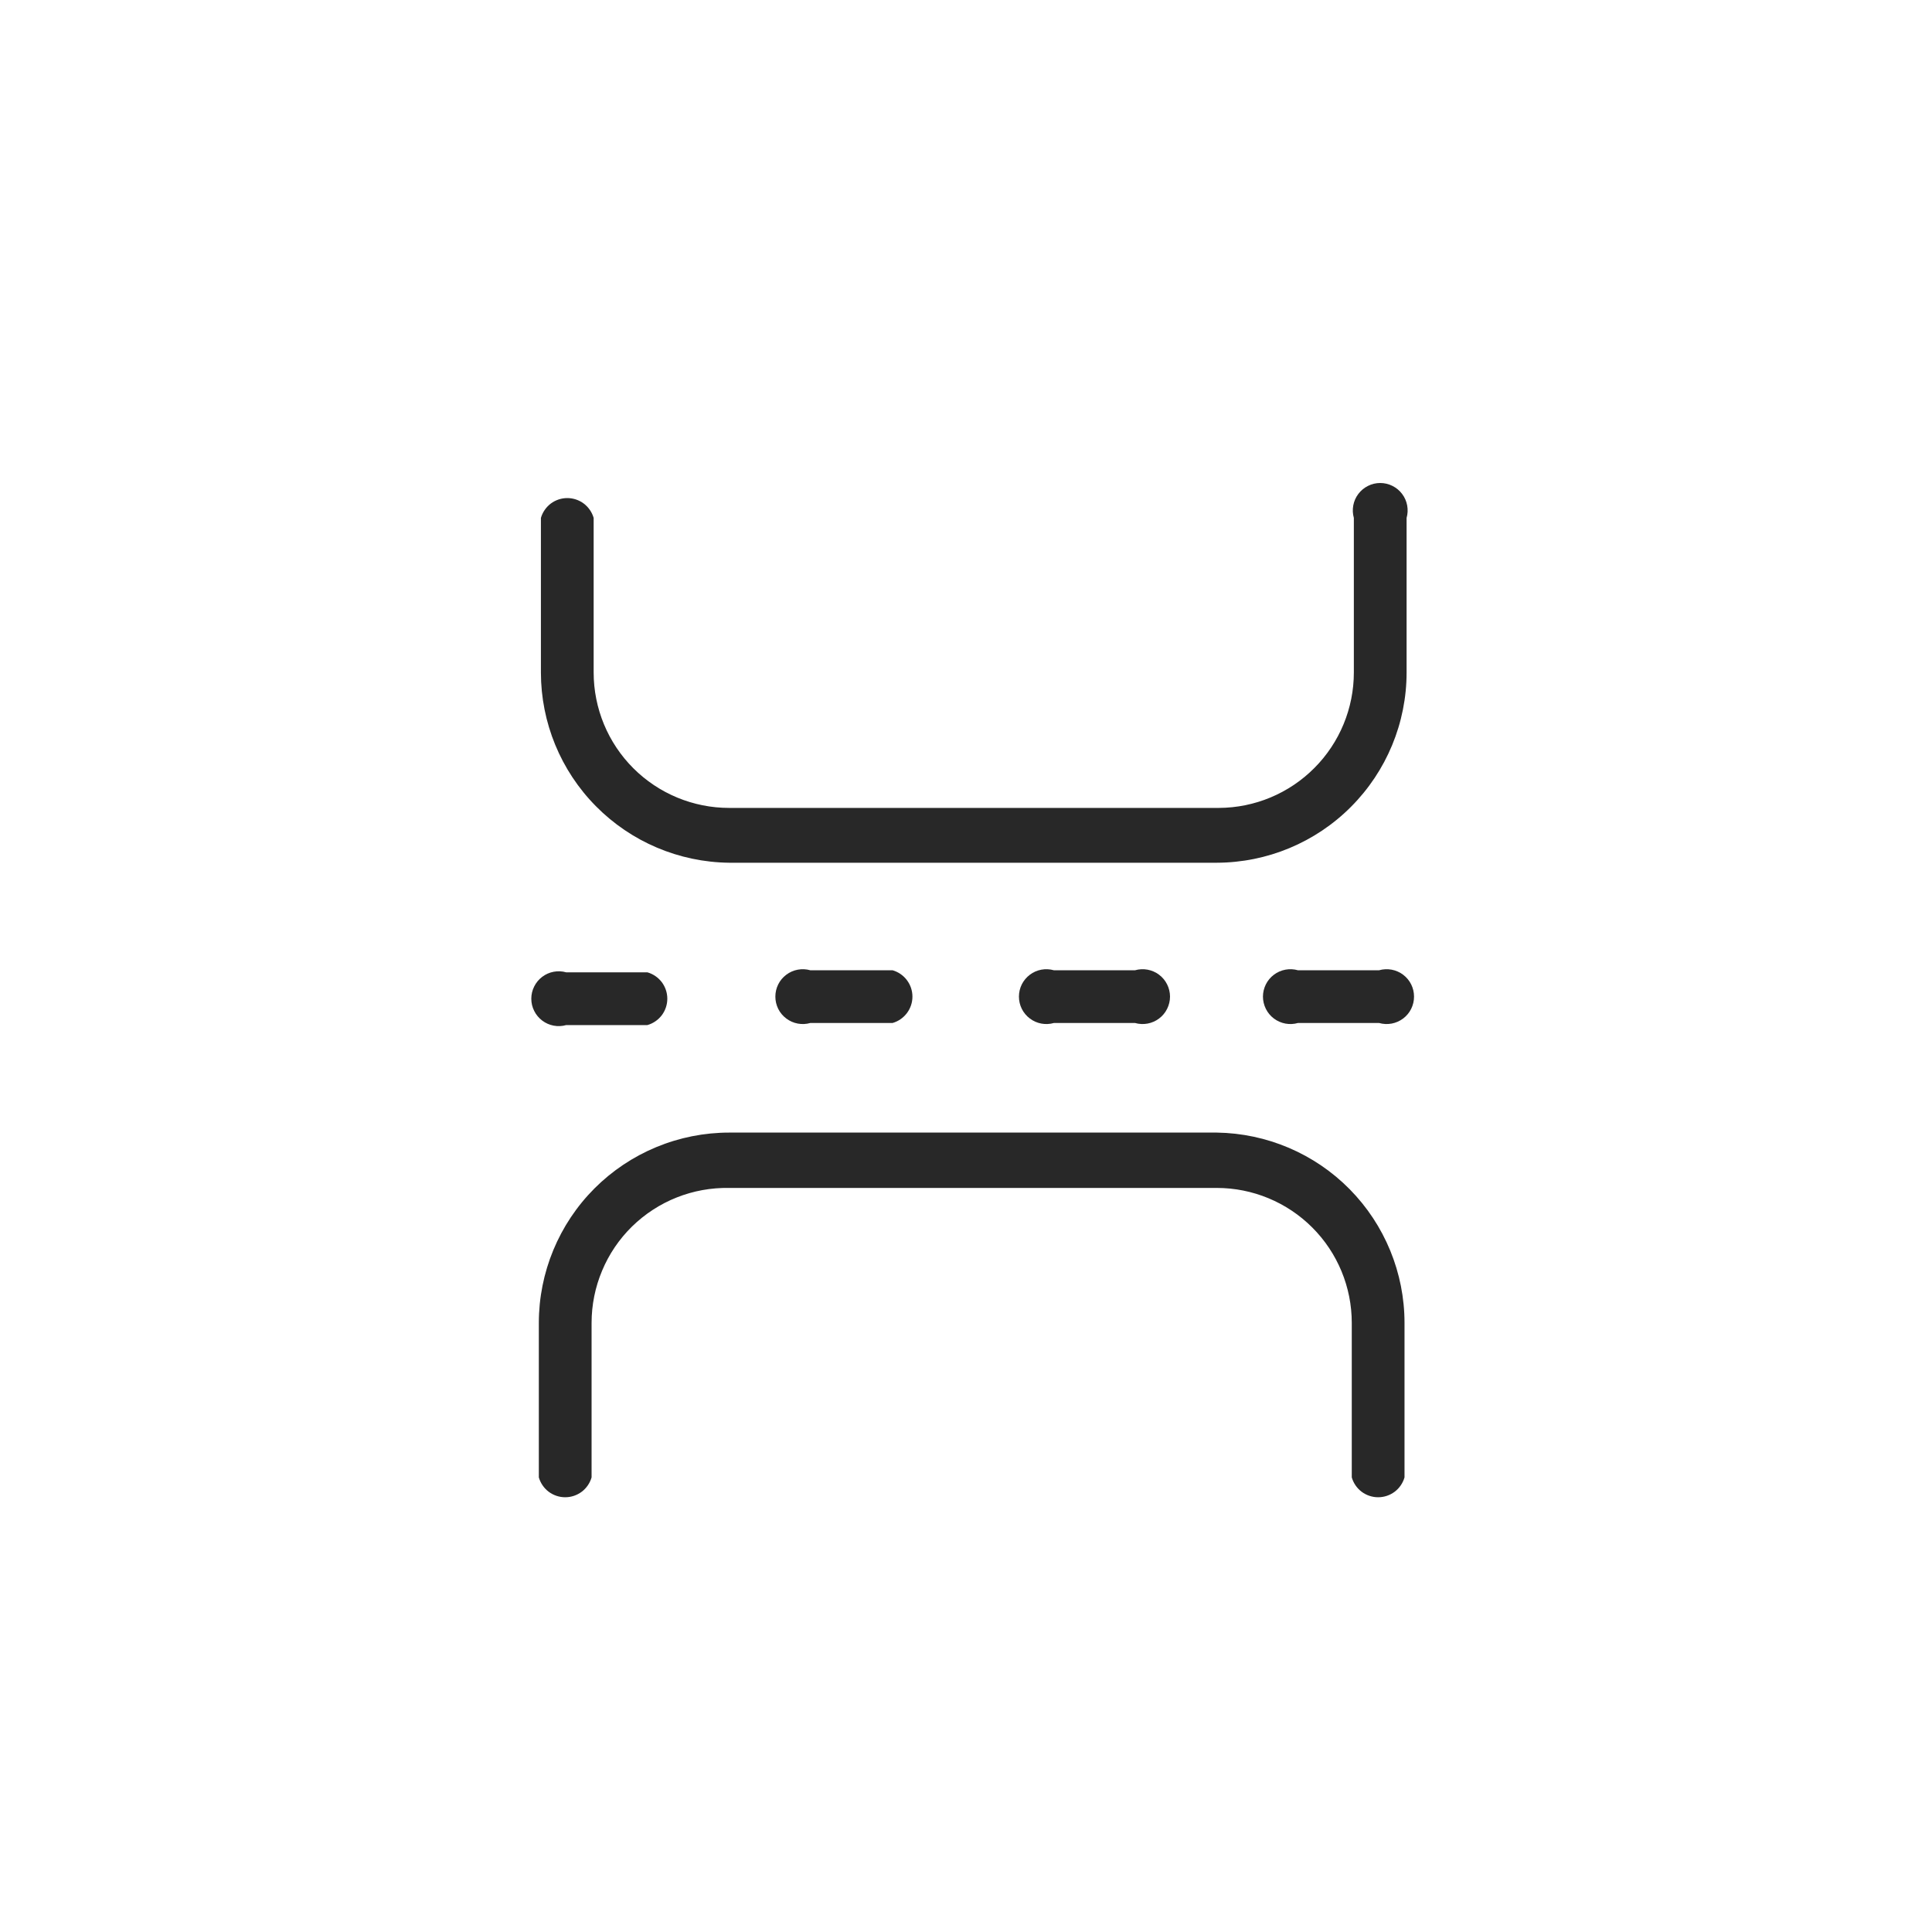 <svg width="40" height="40" viewBox="0 0 40 40" fill="none" xmlns="http://www.w3.org/2000/svg">
<path d="M25.193 23.449H15.097C14.579 23.449 14.067 23.551 13.589 23.749C13.111 23.947 12.676 24.237 12.31 24.603C11.571 25.342 11.156 26.345 11.156 27.39V30.588C11.19 30.706 11.262 30.811 11.36 30.885C11.459 30.959 11.579 30.999 11.702 30.999C11.825 30.999 11.945 30.959 12.044 30.885C12.142 30.811 12.214 30.706 12.248 30.588V27.39C12.248 27.018 12.322 26.65 12.466 26.308C12.609 25.965 12.82 25.654 13.085 25.394C13.351 25.134 13.665 24.929 14.011 24.792C14.356 24.655 14.725 24.588 15.097 24.595H25.193C25.934 24.595 26.645 24.89 27.169 25.414C27.693 25.938 27.987 26.648 27.987 27.39V30.588C28.021 30.706 28.093 30.811 28.191 30.885C28.29 30.959 28.41 30.999 28.533 30.999C28.656 30.999 28.776 30.959 28.875 30.885C28.973 30.811 29.045 30.706 29.079 30.588V27.39C29.079 26.354 28.671 25.36 27.944 24.622C27.217 23.885 26.229 23.464 25.193 23.449Z" fill="#282828"/>
<path d="M11.723 21.223H13.404C13.523 21.189 13.627 21.117 13.702 21.019C13.776 20.92 13.816 20.8 13.816 20.677C13.816 20.554 13.776 20.434 13.702 20.335C13.627 20.237 13.523 20.165 13.404 20.131H11.723C11.639 20.107 11.55 20.103 11.464 20.119C11.377 20.135 11.296 20.171 11.226 20.224C11.156 20.277 11.099 20.345 11.06 20.424C11.02 20.503 11 20.589 11 20.677C11 20.765 11.02 20.852 11.06 20.93C11.099 21.009 11.156 21.077 11.226 21.13C11.296 21.183 11.377 21.219 11.464 21.235C11.55 21.251 11.639 21.247 11.723 21.223Z" fill="#282828"/>
<path d="M16.776 20.088C16.692 20.064 16.603 20.06 16.517 20.076C16.43 20.092 16.349 20.128 16.279 20.181C16.208 20.234 16.151 20.302 16.112 20.381C16.073 20.459 16.053 20.546 16.053 20.634C16.053 20.722 16.073 20.808 16.112 20.887C16.151 20.966 16.208 21.034 16.279 21.087C16.349 21.14 16.43 21.176 16.517 21.192C16.603 21.208 16.692 21.204 16.776 21.18H18.479C18.598 21.146 18.702 21.074 18.776 20.976C18.851 20.877 18.891 20.757 18.891 20.634C18.891 20.511 18.851 20.391 18.776 20.292C18.702 20.194 18.598 20.122 18.479 20.088H16.776Z" fill="#282828"/>
<path d="M21.819 20.088C21.735 20.064 21.646 20.06 21.559 20.076C21.473 20.092 21.392 20.128 21.322 20.181C21.251 20.234 21.195 20.302 21.155 20.381C21.116 20.459 21.096 20.546 21.096 20.634C21.096 20.722 21.116 20.808 21.155 20.887C21.195 20.966 21.251 21.034 21.322 21.087C21.392 21.14 21.473 21.176 21.559 21.192C21.646 21.208 21.735 21.204 21.819 21.18H23.5C23.585 21.204 23.674 21.208 23.76 21.192C23.846 21.176 23.928 21.14 23.998 21.087C24.068 21.034 24.125 20.966 24.164 20.887C24.203 20.808 24.224 20.722 24.224 20.634C24.224 20.546 24.203 20.459 24.164 20.381C24.125 20.302 24.068 20.234 23.998 20.181C23.928 20.128 23.846 20.092 23.76 20.076C23.674 20.06 23.585 20.064 23.5 20.088H21.819Z" fill="#282828"/>
<path d="M28.553 20.088H26.872C26.788 20.064 26.698 20.06 26.612 20.076C26.526 20.092 26.444 20.128 26.374 20.181C26.304 20.234 26.247 20.302 26.208 20.381C26.169 20.459 26.148 20.546 26.148 20.634C26.148 20.722 26.169 20.808 26.208 20.887C26.247 20.966 26.304 21.034 26.374 21.087C26.444 21.14 26.526 21.176 26.612 21.192C26.698 21.208 26.788 21.204 26.872 21.18H28.553C28.637 21.204 28.726 21.208 28.813 21.192C28.899 21.176 28.98 21.14 29.051 21.087C29.121 21.034 29.178 20.966 29.217 20.887C29.256 20.808 29.276 20.722 29.276 20.634C29.276 20.546 29.256 20.459 29.217 20.381C29.178 20.302 29.121 20.234 29.051 20.181C28.98 20.128 28.899 20.092 28.813 20.076C28.726 20.06 28.637 20.064 28.553 20.088Z" fill="#282828"/>
<path d="M15.096 17.862H25.192C26.235 17.859 27.235 17.443 27.971 16.704C28.708 15.965 29.122 14.965 29.122 13.922V10.723C29.146 10.639 29.15 10.55 29.134 10.464C29.118 10.377 29.082 10.296 29.029 10.226C28.976 10.156 28.908 10.099 28.829 10.06C28.75 10.02 28.664 10 28.576 10C28.488 10 28.401 10.02 28.323 10.06C28.244 10.099 28.176 10.156 28.123 10.226C28.07 10.296 28.034 10.377 28.018 10.464C28.002 10.55 28.006 10.639 28.03 10.723V13.922C28.03 14.664 27.736 15.376 27.212 15.901C26.689 16.427 25.978 16.724 25.236 16.727H15.096C14.352 16.727 13.638 16.431 13.112 15.905C12.586 15.379 12.291 14.666 12.291 13.922V10.723C12.257 10.605 12.185 10.501 12.087 10.426C11.988 10.352 11.868 10.312 11.745 10.312C11.622 10.312 11.502 10.352 11.403 10.426C11.305 10.501 11.233 10.605 11.199 10.723V13.922C11.199 14.959 11.608 15.955 12.338 16.692C13.067 17.43 14.058 17.85 15.096 17.862Z" fill="#282828"/>
</svg>
